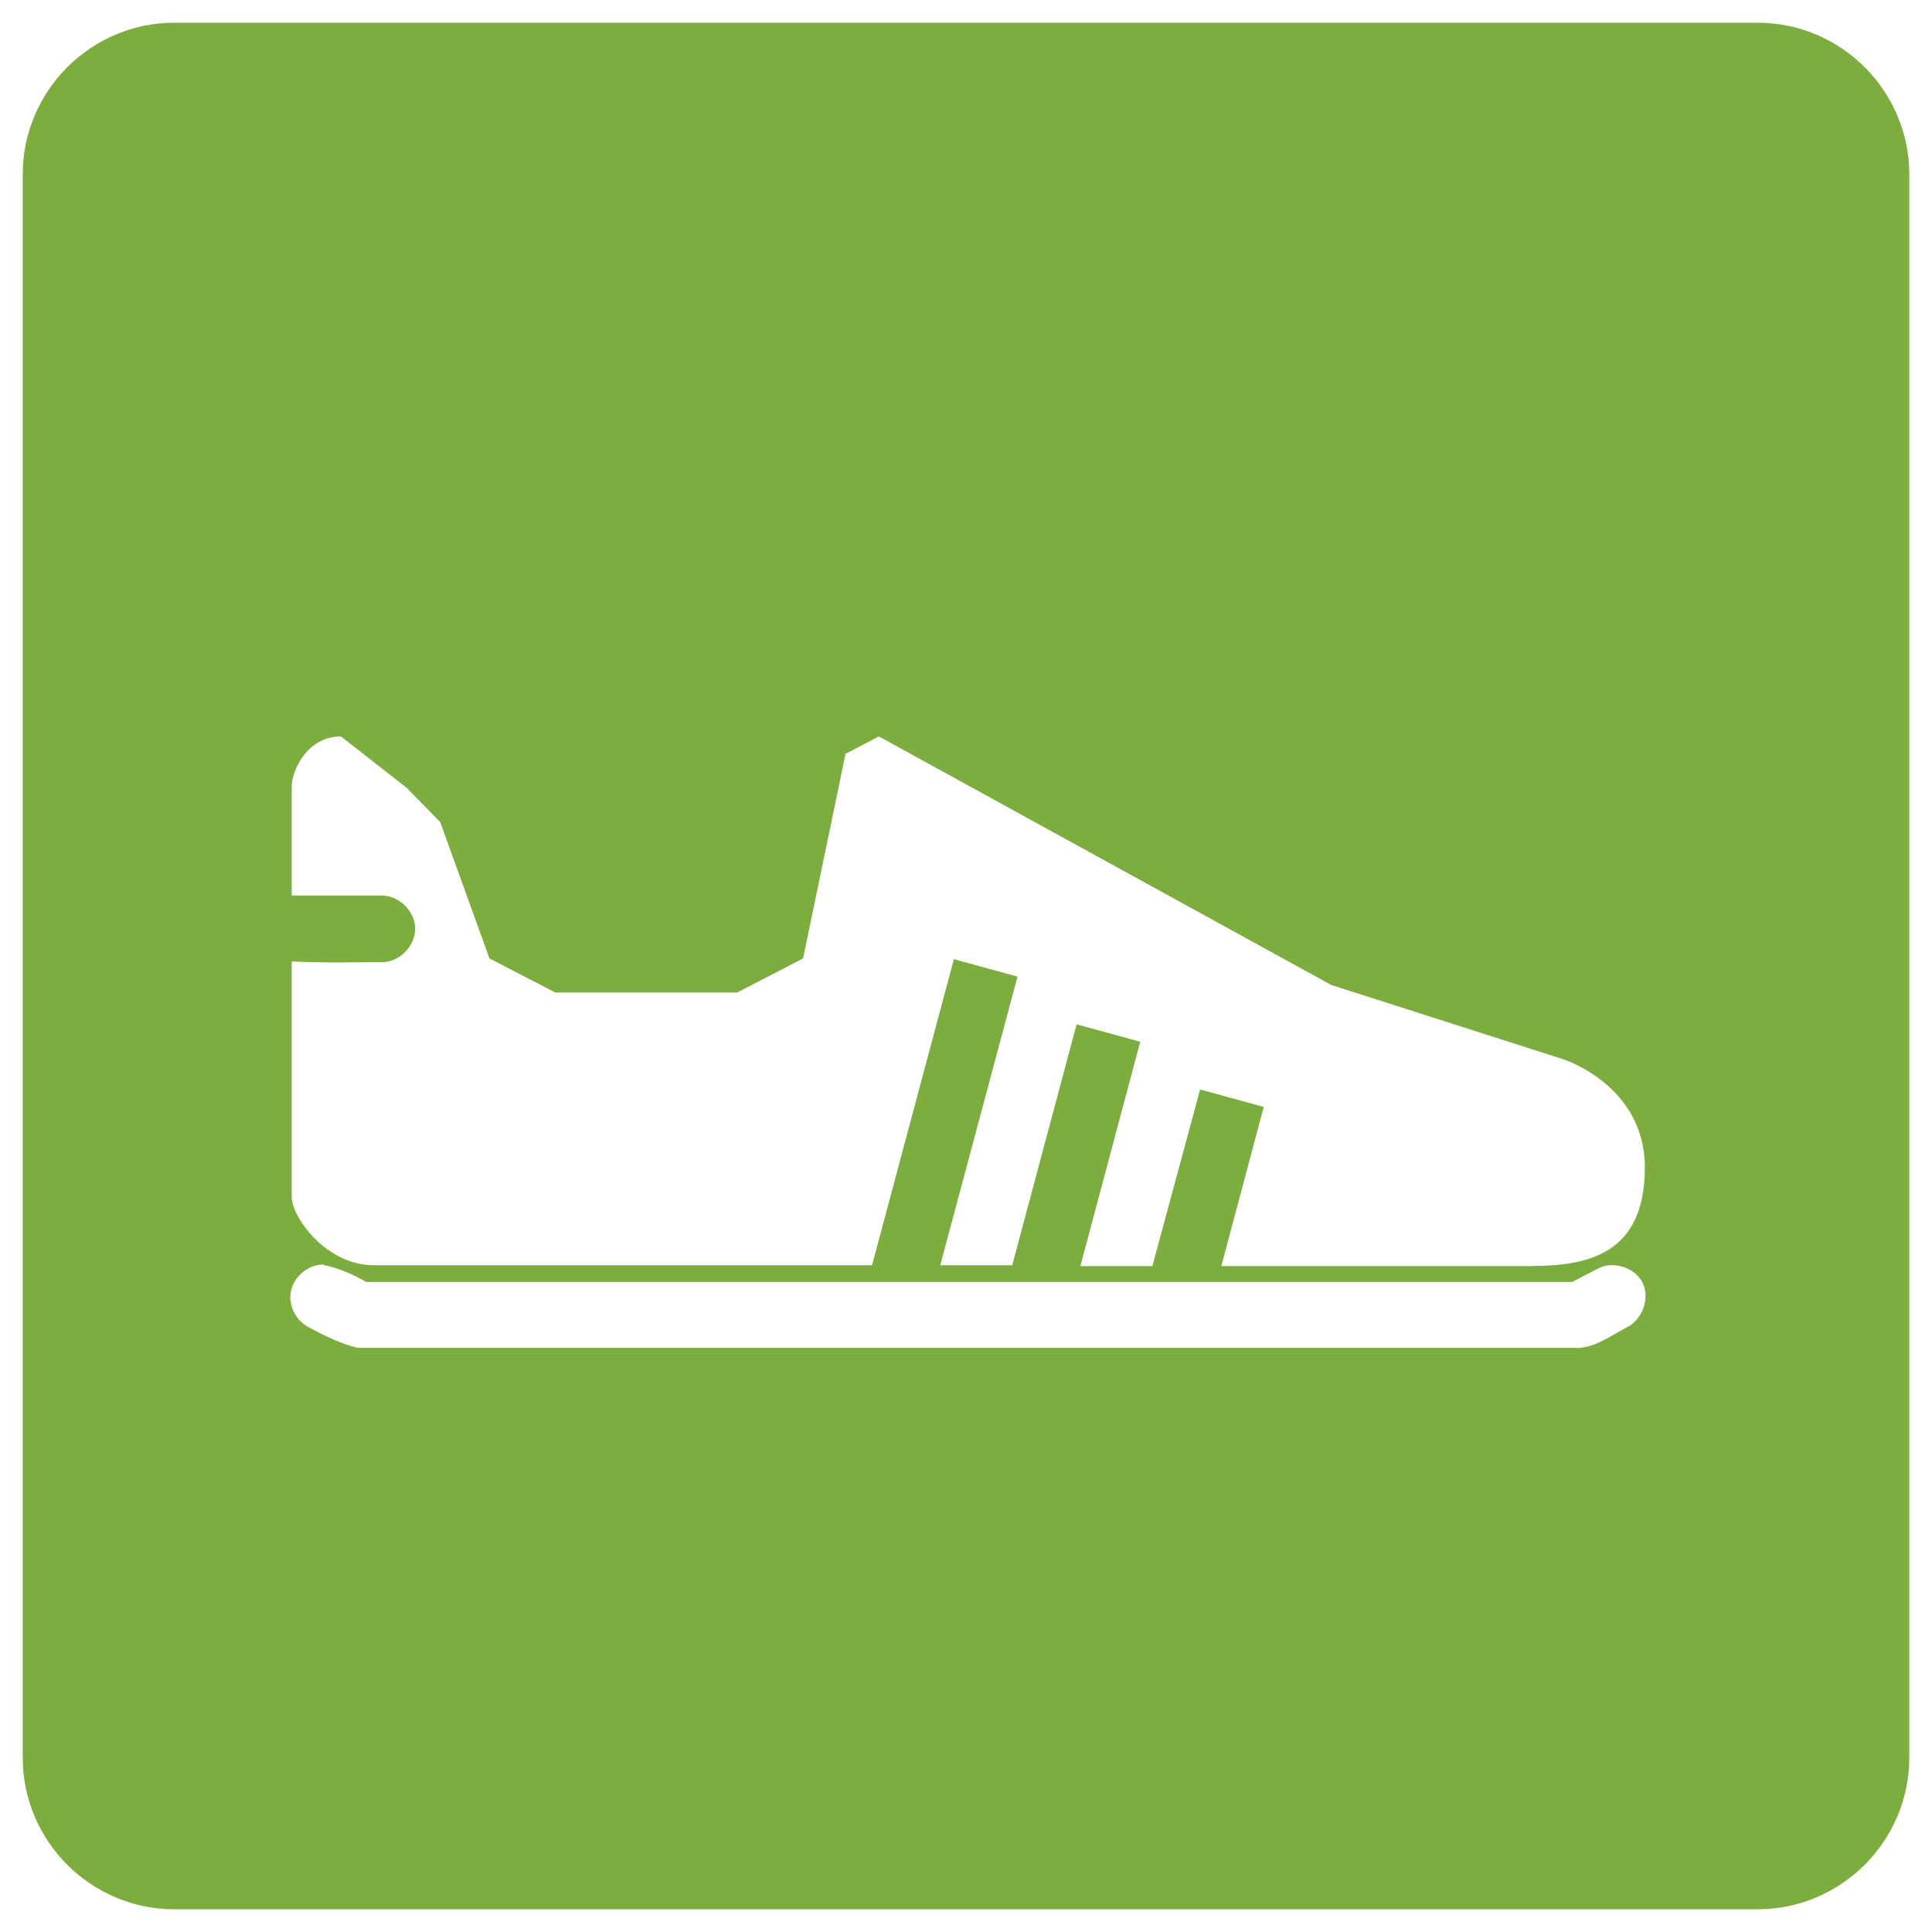 <?xml version="1.0" encoding="utf-8"?>
<!-- Generator: Adobe Illustrator 21.1.0, SVG Export Plug-In . SVG Version: 6.00 Build 0)  -->
<svg version="1.1" id="Layer_1" xmlns="http://www.w3.org/2000/svg" xmlns:xlink="http://www.w3.org/1999/xlink" x="0px" y="0px"
	 viewBox="0 0 255 255" style="enable-background:new 0 0 255 255;" xml:space="preserve">
<style type="text/css">
	.st0{clip-path:url(#SVGID_2_);fill:#7CAD3E;}
	.st1{clip-path:url(#SVGID_4_);fill:#FFFFFF;}
</style>
<g>
	<defs>
		<path id="SVGID_1_" d="M23,3h209c11,0,20,9,20,20v209c0,11-9,20-20,20H23c-11,0-20-9-20-20V23C3,12,12,3,23,3z"/>
	</defs>
	<clipPath id="SVGID_2_">
		<use xlink:href="#SVGID_1_"  style="overflow:visible;"/>
	</clipPath>
	<rect x="-2" y="-2" class="st0" width="259" height="259"/>
</g>
<g>
	<defs>
		<path id="SVGID_3_" d="M42.5,166.9c-1.9,0.1-3.7,1.6-4.1,3.5c-0.4,1.9,0.7,4,2.4,4.8c2,1.1,4.3,2.2,6.4,2.7h161.3
			c2.3-0.2,4.1-1.6,6.2-2.7c2.1-1,3.1-3.9,2.1-5.9s-4-3-6-1.8l-3.3,1.7H48.3C46.5,168.1,44.4,167.3,42.5,166.9z M116,97.2l-4.4,2.3
			l-5.6,27l-8.7,4.5h-24l-8.7-4.5l-6.5-18l-4.4-4.5L45,97.2c-4.4,0-6.5,4.4-6.5,6.7v14.3c3.9,0,7.9,0,11.9,0c2.3,0,4.4,2.1,4.4,4.4
			c0,2.3-2.1,4.4-4.4,4.4c-3.9,0-8,0.1-11.9-0.1V158c0,2.5,4.4,9,10.9,9h65.7l10.8-40.4l8.4,2.3L124.1,167h9.5l8.5-31.8l8.4,2.3
			l-7.9,29.6h9.5l6.3-23.3l8.4,2.3l-5.6,21h41.3c7-0.1,14.6-1.5,14.6-13c0-10.9-10.8-14.3-10.8-14.3l-30.6-9.8L116,97.2z"/>
	</defs>
	<clipPath id="SVGID_4_">
		<use xlink:href="#SVGID_3_"  style="overflow:visible;"/>
	</clipPath>
	<rect x="33.3" y="92.2" class="st1" width="188.9" height="90.7"/>
</g>
</svg>
